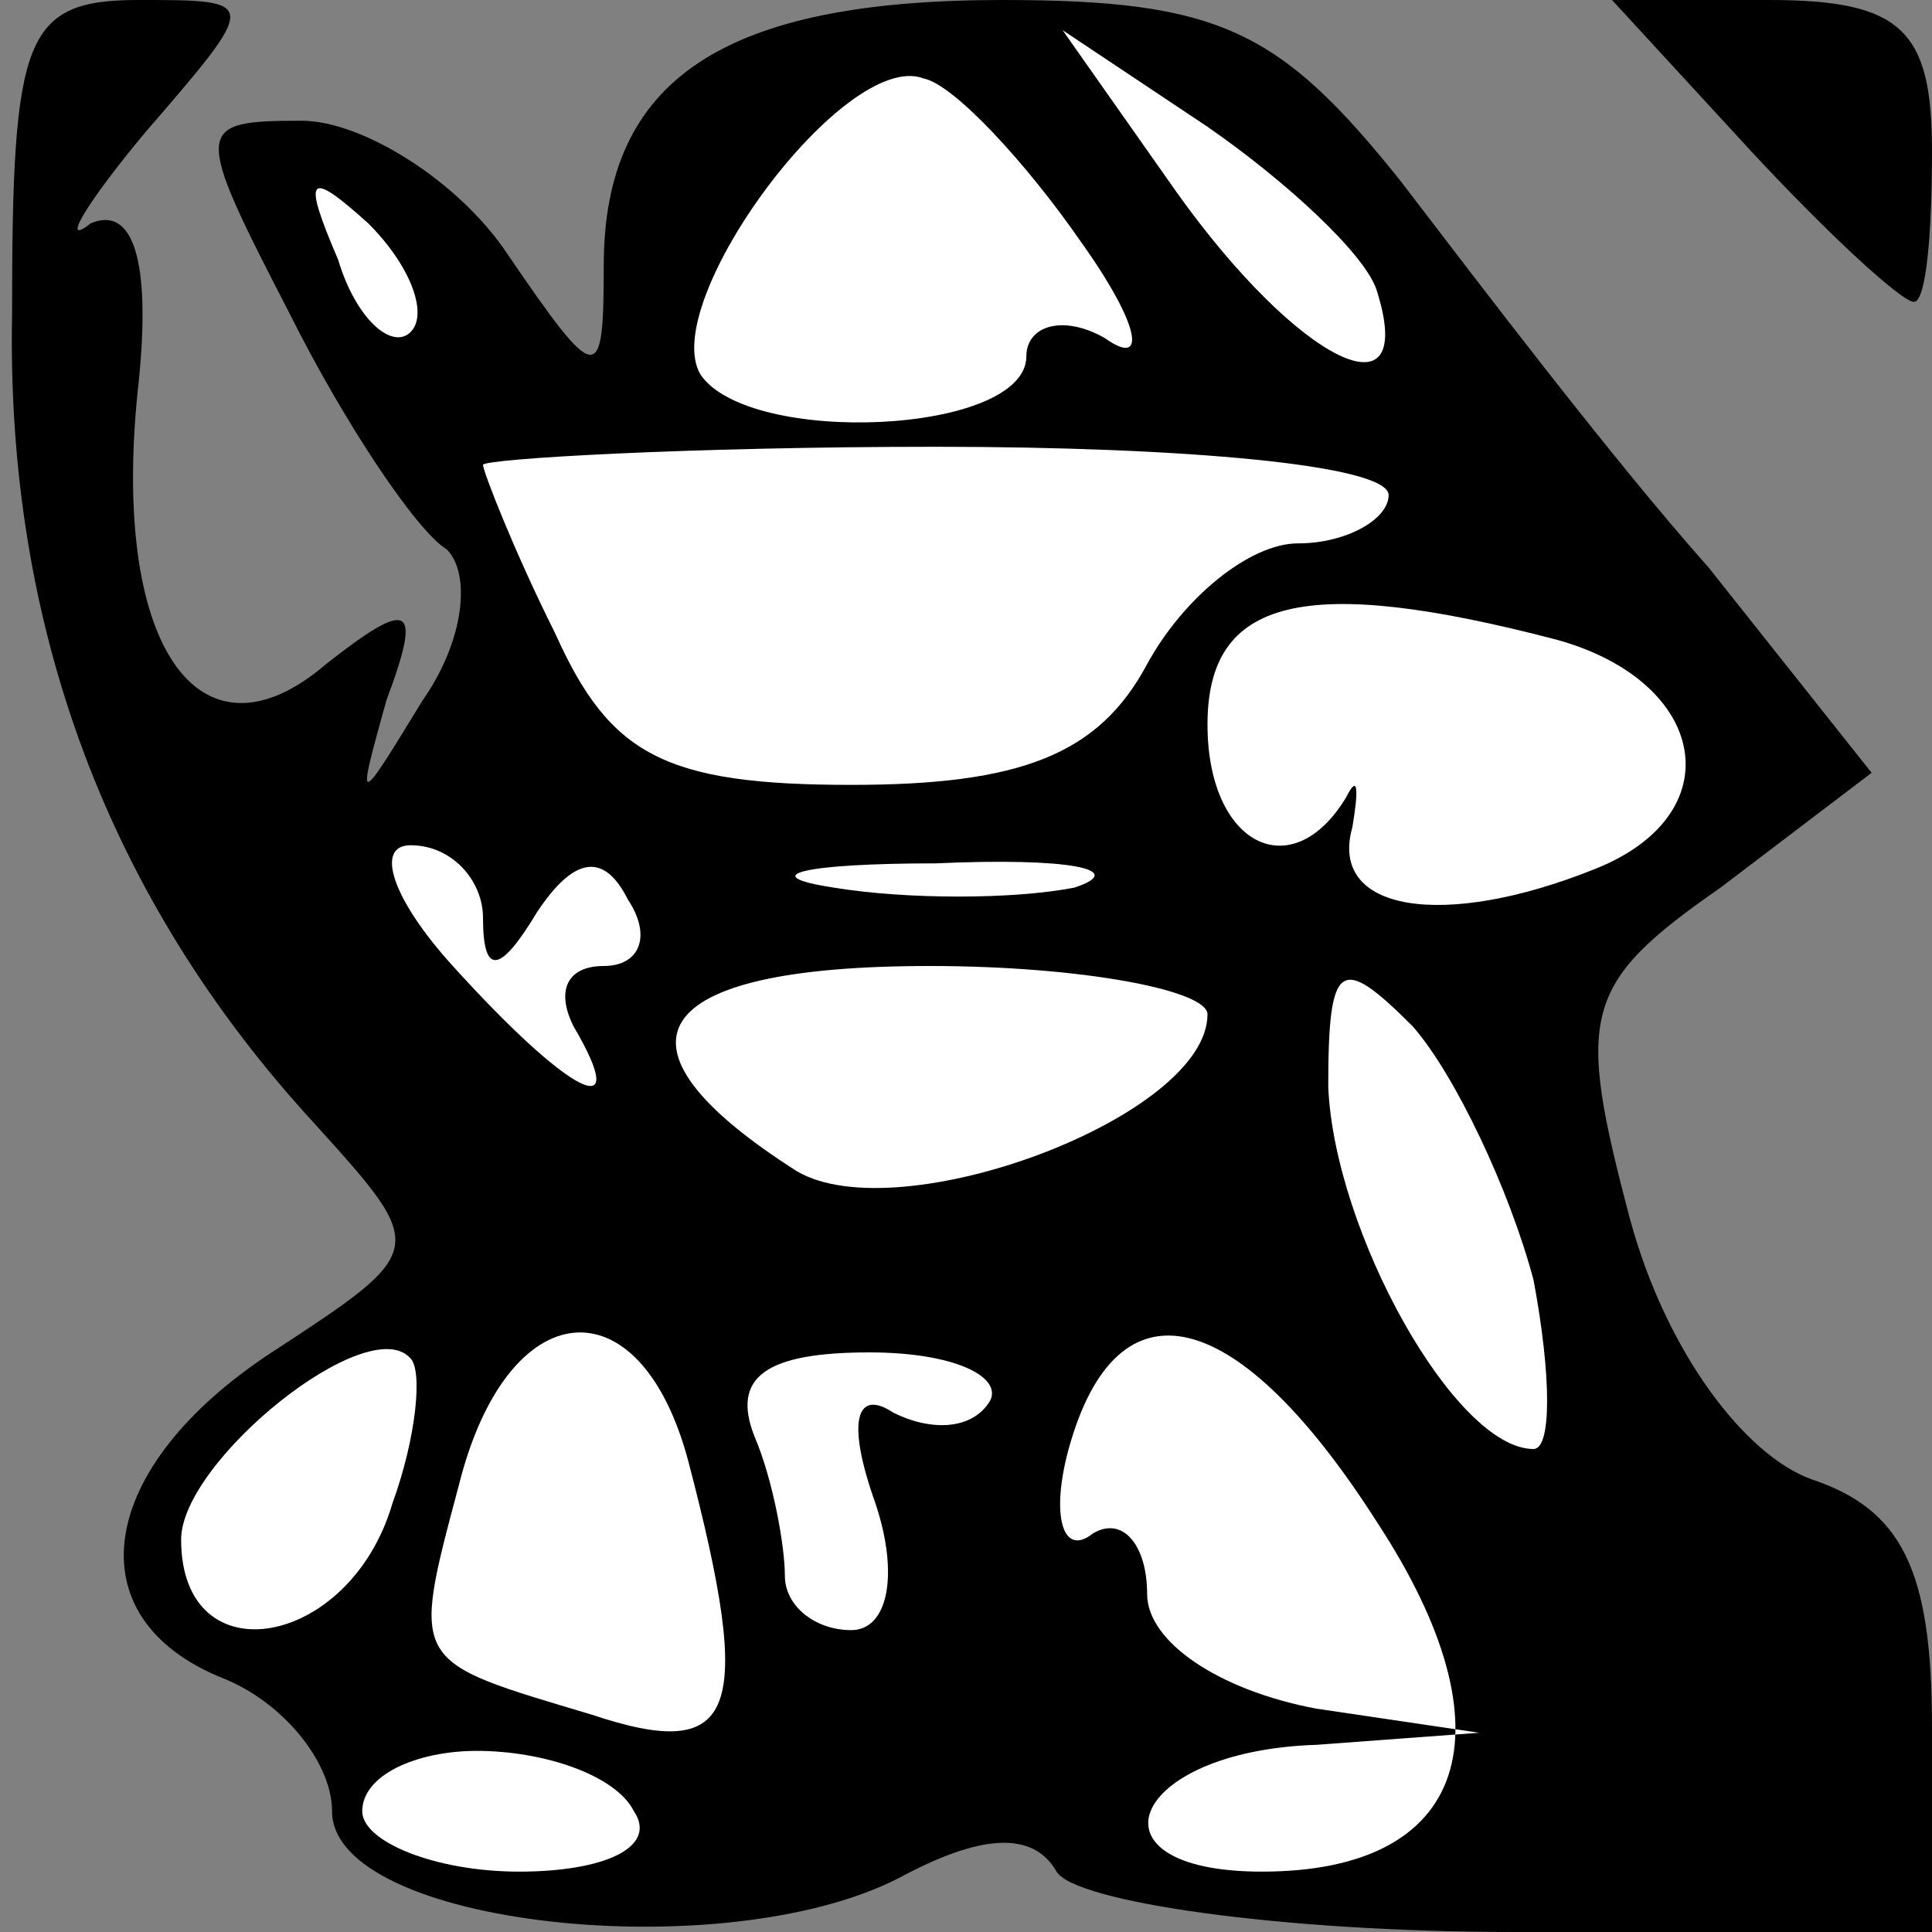 <?xml version="1.0" standalone="no"?>
<!DOCTYPE svg PUBLIC "-//W3C//DTD SVG 20010904//EN"
 "http://www.w3.org/TR/2001/REC-SVG-20010904/DTD/svg10.dtd">
<svg version="1.0" xmlns="http://www.w3.org/2000/svg"
 width="32pt" height="32pt" viewBox="0 0 32 32"
 preserveAspectRatio="xMidYMid meet">
<rect x="0" y="0" width="32" height="32" fill="#808080" stroke="none"/>
<g transform="translate(0,32) scale(0.1,-0.1)"
fill="#000000" stroke="none">
<path fill="#000000" stroke="none" d="M2 268 c-1 -52 16 -97 50 -134 19 -21
19 -21 -7 -38 -29 -19 -33 -44 -8 -54 10 -4 18 -14 18 -22 0 -19 65 -26 94
-11 13 7 22 8 26 1 3 -5 37 -10 76 -10 l69 0 0 34 c0 26 -5 36 -20 41 -11 4
-24 21 -30 43 -9 34 -8 39 15 55 l25 19 -27 34 c-16 18 -38 47 -51 64 -20 25
-30 30 -66 30 -46 0 -66 -13 -66 -44 0 -20 -1 -20 -16 2 -8 12 -24 22 -34 22
-18 0 -18 -1 -2 -32 9 -18 21 -36 26 -39 4 -4 3 -15 -4 -25 -11 -18 -11 -18
-6 0 6 16 4 17 -10 6 -21 -18 -36 3 -31 47 2 20 -1 29 -8 26 -5 -4 -1 3 9 15
19 22 19 22 -1 22 -19 0 -21 -6 -21 -52z"/>
<path fill="#ffffff" stroke="none" d="M179 280 c10 -14 11 -21 4 -16 -7 4
-13 2 -13 -3 0 -13 -46 -15 -54 -3 -7 12 24 54 37 49 5 -1 17 -14 26 -27z"/>
<path fill="#ffffff" stroke="none" d="M228 272 c7 -22 -13 -12 -33 16 l-19
27 24 -16 c13 -9 26 -21 28 -27z"/>
<path fill="#ffffff" stroke="none" d="M68 265 c-3 -3 -9 2 -12 12 -6 14 -5
15 5 6 7 -7 10 -15 7 -18z"/>
<path fill="#ffffff" stroke="none" d="M230 238 c0 -4 -7 -8 -15 -8 -8 0 -19
-9 -25 -20 -8 -15 -21 -20 -49 -20 -31 0 -40 5 -49 25 -7 14 -12 27 -12 28 0
1 34 3 75 3 41 0 75 -3 75 -8z"/>
<path fill="#ffffff" stroke="none" d="M258 214 c25 -7 29 -29 6 -38 -25 -10
-44 -7 -40 7 1 6 1 9 -1 5 -9 -15 -23 -8 -23 12 0 21 16 25 58 14z"/>
<path fill="#ffffff" stroke="none" d="M80 168 c0 -10 3 -9 9 1 6 9 11 10 15
2 4 -6 2 -11 -4 -11 -6 0 -8 -4 -5 -10 10 -17 -1 -11 -20 10 -10 11 -13 20 -7
20 7 0 12 -6 12 -12z"/>
<path fill="#ffffff" stroke="none" d="M178 173 c-10 -2 -28 -2 -40 0 -13 2
-5 4 17 4 22 1 32 -1 23 -4z"/>
<path fill="#ffffff" stroke="none" d="M200 152 c0 -17 -51 -36 -68 -26 -33
21 -25 34 22 34 25 0 46 -4 46 -8z"/>
<path fill="#ffffff" stroke="none" d="M254 108 c3 -16 3 -28 0 -28 -13 0 -33
36 -34 60 0 21 2 22 14 10 7 -8 16 -27 20 -42z"/>
<path fill="#ffffff" stroke="none" d="M65 71 c-7 -24 -35 -29 -35 -6 0 13 31
38 38 30 2 -2 1 -13 -3 -24z"/>
<path fill="#ffffff" stroke="none" d="M114 78 c11 -42 8 -50 -16 -42 -30 9
-30 8 -22 38 8 32 30 34 38 4z"/>
<path fill="#ffffff" stroke="none" d="M164 88 c-3 -5 -10 -5 -16 -2 -6 4 -8
-1 -3 -15 4 -12 2 -21 -4 -21 -6 0 -11 4 -11 9 0 5 -2 16 -5 23 -4 10 2 14 19
14 14 0 22 -4 20 -8z"/>
<path fill="#ffffff" stroke="none" d="M228 68 c23 -35 15 -58 -19 -58 -30 0
-22 20 9 21 l27 2 -27 4 c-16 3 -28 11 -28 19 0 8 -4 13 -9 10 -5 -4 -7 3 -4
14 8 29 28 24 51 -12z"/>
<path fill="#ffffff" stroke="none" d="M105 20 c4 -6 -5 -10 -19 -10 -14 0
-26 5 -26 10 0 6 9 10 19 10 11 0 23 -4 26 -10z"/>
<path fill="#000000" stroke="none" d="M290 295 c13 -14 25 -25 27 -25 2 0 3
11 3 25 0 20 -5 25 -27 25 l-26 0 23 -25z"/>
</g>
</svg>
